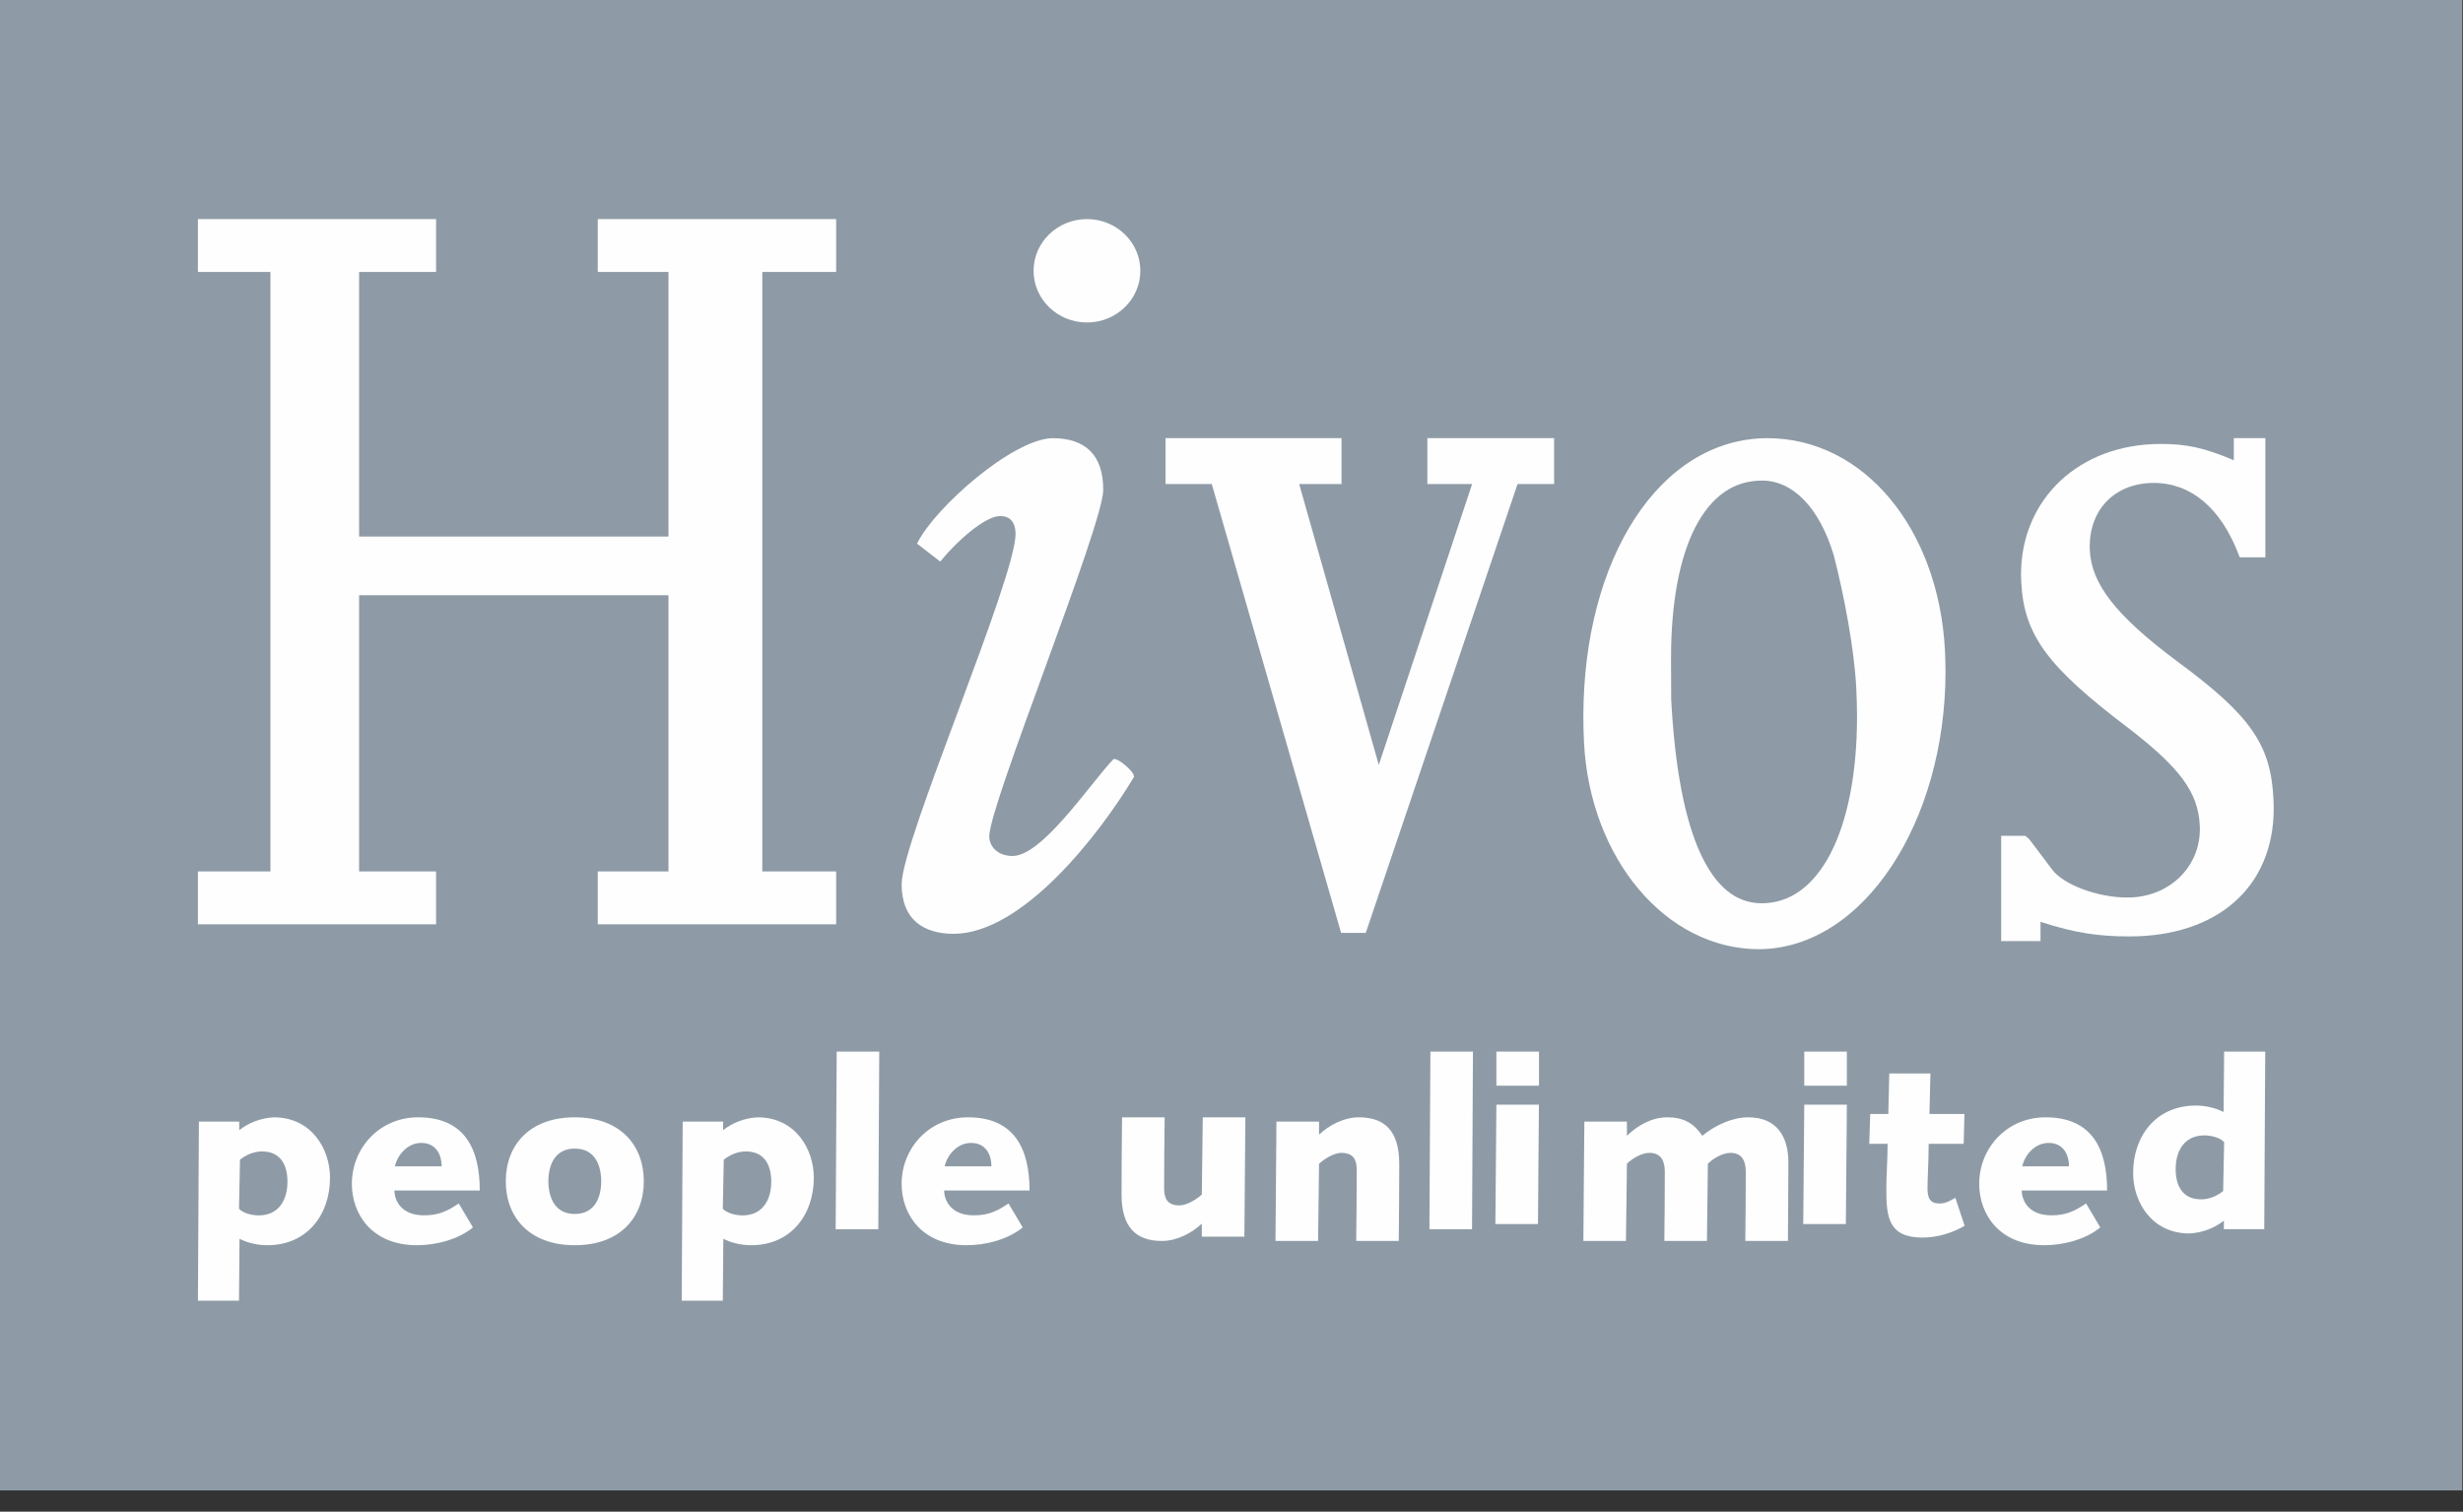 <?xml version="1.0" encoding="UTF-8"?>
<svg width="101px" height="62px" viewBox="0 0 101 62" version="1.1" xmlns="http://www.w3.org/2000/svg" xmlns:xlink="http://www.w3.org/1999/xlink">
    <rect x="0" y="0" width="101" height="62" fill="#333333" stroke="none"/>
    <!-- Generator: Sketch 49.3 (51167) - http://www.bohemiancoding.com/sketch -->
    <title>Group</title>
    <desc>Created with Sketch.</desc>
    <defs></defs>
    <g id="Page-1" stroke="none" stroke-width="1" fill="none" fill-rule="evenodd">
        <g id="Group">
            <polygon id="Fill-1" fill="#8E9BA6" points="0 61.129 100.971 61.129 100.971 0 0 0"></polygon>
            <path d="M37.575,37.825 C37.191,37.494 36.973,36.979 36.973,36.265 C36.98,34.482 41.652,23.729 41.646,21.887 C41.637,21.423 41.432,21.171 41.023,21.166 C40.395,21.153 39.199,22.238 38.601,22.979 L38.556,23.031 L37.604,22.298 L37.631,22.249 C38.345,20.822 41.489,18.033 43.138,17.971 C43.82,17.969 44.351,18.138 44.706,18.495 C45.065,18.85 45.24,19.384 45.24,20.093 C45.234,21.57 40.561,33.023 40.567,34.299 C40.567,34.742 40.935,35.105 41.512,35.107 C42.729,35.131 44.715,32.125 45.647,31.15 L45.666,31.131 L45.698,31.131 C45.831,31.14 45.997,31.264 46.171,31.41 C46.336,31.562 46.489,31.707 46.499,31.852 L46.499,31.87 L46.489,31.885 C45.096,34.208 41.943,38.288 39.113,38.3 C38.495,38.3 37.959,38.156 37.575,37.825" id="Fill-2" fill="#FEFEFE"></path>
            <path d="M44.573,13.226 C45.784,13.226 46.762,12.275 46.762,11.106 C46.762,9.936 45.784,8.986 44.573,8.986 C43.365,8.986 42.384,9.936 42.384,11.106 C42.384,12.275 43.365,13.226 44.573,13.226" id="Fill-4" fill="#FEFEFE"></path>
            <polygon id="Fill-6" fill="#FEFEFE" points="24.513 37.91 24.513 35.742 27.412 35.742 27.412 24.413 14.726 24.413 14.726 35.742 17.882 35.742 17.882 37.91 8.116 37.91 8.116 35.742 11.09 35.742 11.09 11.154 8.116 11.154 8.116 8.986 17.882 8.986 17.882 11.154 14.726 11.154 14.726 22.006 27.412 22.006 27.412 11.154 24.513 11.154 24.513 8.986 34.288 8.986 34.288 11.154 31.26 11.154 31.26 35.742 34.288 35.742 34.288 37.91"></polygon>
            <polygon id="Fill-8" fill="#FEFEFE" points="54.994 38.261 49.691 19.853 47.795 19.853 47.795 17.971 55.011 17.971 55.011 19.853 53.275 19.853 56.54 31.373 60.367 19.853 58.532 19.853 58.532 17.971 63.729 17.971 63.729 19.853 62.23 19.853 56.006 38.261"></polygon>
            <path d="M82.062,38.597 L82.062,34.46 L82.062,34.282 L83.045,34.282 L83.095,34.318 C83.1,34.323 83.166,34.368 83.229,34.441 C83.291,34.515 84.133,35.638 84.137,35.646 C84.595,36.283 86.026,36.819 87.257,36.811 C88.926,36.806 90.208,35.592 90.21,34.007 C90.21,33.954 90.208,33.901 90.206,33.85 C90.134,32.492 89.401,31.5 87.304,29.88 C83.964,27.359 82.992,26.043 82.887,23.881 C82.88,23.776 82.876,23.668 82.876,23.563 C82.876,22.023 83.469,20.68 84.485,19.725 C85.5,18.772 86.932,18.209 88.593,18.209 C89.626,18.207 90.348,18.345 91.602,18.877 L91.602,17.971 L92.896,17.971 L92.896,22.859 L91.845,22.859 L91.8,22.742 C91.064,20.826 89.844,19.808 88.316,19.806 C86.745,19.814 85.703,20.863 85.692,22.401 C85.692,22.46 85.694,22.517 85.697,22.576 C85.764,23.919 86.716,25.215 89.27,27.118 C92.3,29.35 93.12,30.541 93.228,32.781 C93.235,32.906 93.239,33.029 93.239,33.151 C93.239,34.754 92.665,36.082 91.628,36.994 C90.592,37.908 89.11,38.407 87.32,38.407 C86.093,38.407 85.108,38.275 83.675,37.809 L83.675,38.597 L82.062,38.597 Z" id="Fill-10" fill="#FEFEFE"></path>
            <path d="M8.157,46.001 L9.811,46.001 L9.811,46.353 C10.171,46.069 10.663,45.856 11.226,45.826 C12.761,45.826 13.533,47.107 13.533,48.303 C13.533,49.828 12.59,51.072 10.964,51.072 C10.553,51.072 10.152,50.974 9.822,50.81 L9.801,53.346 L8.116,53.346 L8.157,46.001 Z M9.801,49.577 C9.983,49.771 10.354,49.849 10.615,49.849 C11.427,49.849 11.788,49.217 11.788,48.468 C11.788,47.809 11.526,47.226 10.744,47.226 C10.413,47.226 10.093,47.362 9.841,47.566 L9.801,49.577 Z" id="Fill-12" fill="#FEFEFE"></path>
            <path d="M19.394,50.342 C18.803,50.828 17.9,51.072 17.097,51.072 C15.262,51.072 14.429,49.808 14.429,48.556 C14.429,47.078 15.571,45.826 17.148,45.826 C19.075,45.826 19.674,47.147 19.674,48.828 L16.174,48.828 C16.174,49.206 16.425,49.846 17.387,49.846 C18,49.846 18.341,49.673 18.811,49.36 L19.394,50.342 Z M18.11,47.836 C18.11,47.331 17.86,46.876 17.276,46.876 C16.726,46.876 16.304,47.35 16.194,47.836 L18.11,47.836 Z" id="Fill-14" fill="#FEFEFE"></path>
            <path d="M23.571,45.826 C25.436,45.826 26.401,46.973 26.401,48.449 C26.401,49.925 25.436,51.072 23.571,51.072 C21.706,51.072 20.741,49.925 20.741,48.449 C20.741,46.973 21.706,45.826 23.571,45.826 M23.571,49.79 C24.404,49.79 24.654,49.091 24.654,48.449 C24.654,47.806 24.404,47.108 23.571,47.108 C22.738,47.108 22.488,47.806 22.488,48.449 C22.488,49.091 22.738,49.79 23.571,49.79" id="Fill-16" fill="#FEFEFE"></path>
            <path d="M27.995,46.001 L29.651,46.001 L29.651,46.353 C30.012,46.069 30.502,45.856 31.066,45.826 C32.6,45.826 33.372,47.107 33.372,48.303 C33.372,49.828 32.429,51.072 30.805,51.072 C30.392,51.072 29.992,50.974 29.662,50.81 L29.64,53.346 L27.955,53.346 L27.995,46.001 Z M29.64,49.577 C29.822,49.771 30.194,49.849 30.454,49.849 C31.266,49.849 31.627,49.217 31.627,48.468 C31.627,47.809 31.367,47.226 30.583,47.226 C30.252,47.226 29.932,47.362 29.68,47.566 L29.64,49.577 Z" id="Fill-18" fill="#FEFEFE"></path>
            <polygon id="Fill-20" fill="#FEFEFE" points="34.31 43.13 34.268 50.416 36.017 50.416 36.055 43.13"></polygon>
            <path d="M41.938,50.342 C41.347,50.828 40.444,51.072 39.641,51.072 C37.806,51.072 36.973,49.808 36.973,48.556 C36.973,47.078 38.116,45.826 39.692,45.826 C41.619,45.826 42.218,47.147 42.218,48.828 L38.717,48.828 C38.717,49.206 38.969,49.846 39.931,49.846 C40.543,49.846 40.885,49.673 41.356,49.36 L41.938,50.342 Z M40.654,47.836 C40.654,47.331 40.405,46.876 39.821,46.876 C39.27,46.876 38.848,47.35 38.738,47.836 L40.654,47.836 Z" id="Fill-22" fill="#FEFEFE"></path>
            <path d="M49.322,45.826 L51.069,45.826 L51.028,50.72 L49.282,50.72 L49.282,50.188 C48.881,50.567 48.269,50.897 47.646,50.897 C46.573,50.897 45.991,50.324 45.991,48.984 C45.991,47.982 46.001,46.905 46.012,45.826 L47.759,45.826 C47.748,46.768 47.737,47.72 47.737,48.729 C47.737,49.129 47.847,49.439 48.368,49.439 C48.65,49.439 49.051,49.207 49.282,48.993 L49.322,45.826 Z" id="Fill-24" fill="#FEFEFE"></path>
            <path d="M52.343,46.001 L54.09,46.001 L54.09,46.536 C54.49,46.158 55.104,45.826 55.724,45.826 C56.798,45.826 57.379,46.4 57.379,47.74 C57.379,48.74 57.37,49.819 57.359,50.896 L55.614,50.896 C55.625,49.954 55.635,49.002 55.635,47.993 C55.635,47.594 55.525,47.284 55.001,47.284 C54.721,47.284 54.318,47.517 54.09,47.731 L54.05,50.896 L52.304,50.896 L52.343,46.001 Z" id="Fill-26" fill="#FEFEFE"></path>
            <polygon id="Fill-28" fill="#FEFEFE" points="58.657 43.13 58.616 50.416 60.363 50.416 60.401 43.13"></polygon>
            <path d="M61.362,44.529 L63.109,44.529 L63.109,43.13 L61.362,43.13 L61.362,44.529 Z M61.362,45.307 L61.321,50.203 L63.067,50.203 L63.106,45.307 L61.362,45.307 Z" id="Fill-30" fill="#FEFEFE"></path>
            <path d="M64.929,50.897 L64.969,46.002 L66.715,46.002 L66.715,46.584 C67.166,46.148 67.739,45.826 68.37,45.826 C68.991,45.826 69.434,46.032 69.805,46.584 C70.337,46.148 71.038,45.826 71.691,45.826 C72.874,45.826 73.335,46.634 73.335,47.662 C73.335,48.741 73.325,49.82 73.317,50.897 L71.57,50.897 C71.581,49.955 71.589,49.003 71.589,48.061 C71.589,47.654 71.46,47.284 70.958,47.284 C70.647,47.284 70.246,47.516 70.034,47.73 L69.996,50.897 L68.25,50.897 C68.26,49.955 68.269,49.003 68.269,48.061 C68.269,47.654 68.14,47.284 67.637,47.284 C67.326,47.284 66.925,47.516 66.715,47.73 L66.675,50.897 L64.929,50.897 Z" id="Fill-32" fill="#FEFEFE"></path>
            <path d="M73.987,44.529 L75.734,44.529 L75.734,43.13 L73.987,43.13 L73.987,44.529 Z M73.987,45.307 L73.946,50.203 L75.693,50.203 L75.734,45.307 L73.987,45.307 Z" id="Fill-33" fill="#FEFEFE"></path>
            <path d="M76.692,45.689 L77.434,45.689 L77.474,44.029 L79.161,44.029 L79.121,45.689 L80.556,45.689 L80.524,46.913 L79.089,46.913 C79.089,47.594 79.041,48.311 79.041,48.729 C79.041,49.156 79.151,49.361 79.54,49.361 C79.782,49.361 79.983,49.245 80.182,49.126 L80.564,50.274 C80.054,50.575 79.43,50.759 78.84,50.759 C77.425,50.759 77.353,49.896 77.353,48.768 C77.353,48.166 77.405,47.564 77.405,46.913 L76.652,46.913 L76.692,45.689 Z" id="Fill-34" fill="#FEFEFE"></path>
            <path d="M86.126,50.342 C85.535,50.828 84.633,51.072 83.828,51.072 C81.993,51.072 81.161,49.808 81.161,48.556 C81.161,47.078 82.303,45.826 83.88,45.826 C85.807,45.826 86.406,47.147 86.406,48.828 L82.905,48.828 C82.905,49.206 83.157,49.846 84.119,49.846 C84.732,49.846 85.073,49.673 85.543,49.36 L86.126,50.342 Z M84.842,47.836 C84.842,47.331 84.592,46.876 84.009,46.876 C83.458,46.876 83.036,47.35 82.926,47.836 L84.842,47.836 Z" id="Fill-35" fill="#FEFEFE"></path>
            <path d="M92.85,50.415 L91.194,50.415 L91.194,50.065 C90.834,50.348 90.343,50.561 89.781,50.59 C88.245,50.59 87.473,49.309 87.473,48.113 C87.473,46.589 88.416,45.344 90.041,45.344 C90.453,45.344 90.853,45.442 91.183,45.607 L91.205,43.13 L92.89,43.13 L92.85,50.415 Z M91.205,46.84 C91.023,46.646 90.651,46.568 90.39,46.568 C89.58,46.568 89.217,47.199 89.217,47.949 C89.217,48.607 89.478,49.191 90.262,49.191 C90.592,49.191 90.913,49.055 91.165,48.851 L91.205,46.84 Z" id="Fill-36" fill="#FEFEFE"></path>
            <path d="M79.757,26.677 C79.498,21.706 76.45,17.976 72.475,17.971 C68.055,17.987 64.934,22.91 64.929,29.384 C64.929,29.738 64.936,30.098 64.956,30.464 C65.203,35.199 68.298,38.923 72.127,38.931 C76.437,38.905 79.774,33.675 79.779,27.559 C79.779,27.266 79.771,26.973 79.757,26.677 M75.065,35.006 C74.368,36.337 73.412,37.047 72.244,37.047 C71.203,37.045 70.373,36.397 69.726,34.997 C69.086,33.601 68.677,31.483 68.53,28.68 C68.53,28.68 68.524,27.35 68.524,27.01 C68.522,24.696 68.882,22.848 69.53,21.603 C70.186,20.352 71.09,19.712 72.252,19.711 C73.504,19.704 74.607,20.804 75.197,22.776 C75.626,24.43 76.037,26.62 76.12,28.221 C76.14,28.623 76.151,29.015 76.151,29.396 C76.151,31.74 75.755,33.675 75.065,35.006" id="Fill-37" fill="#FEFEFE"></path>
        </g>
    </g>
</svg>